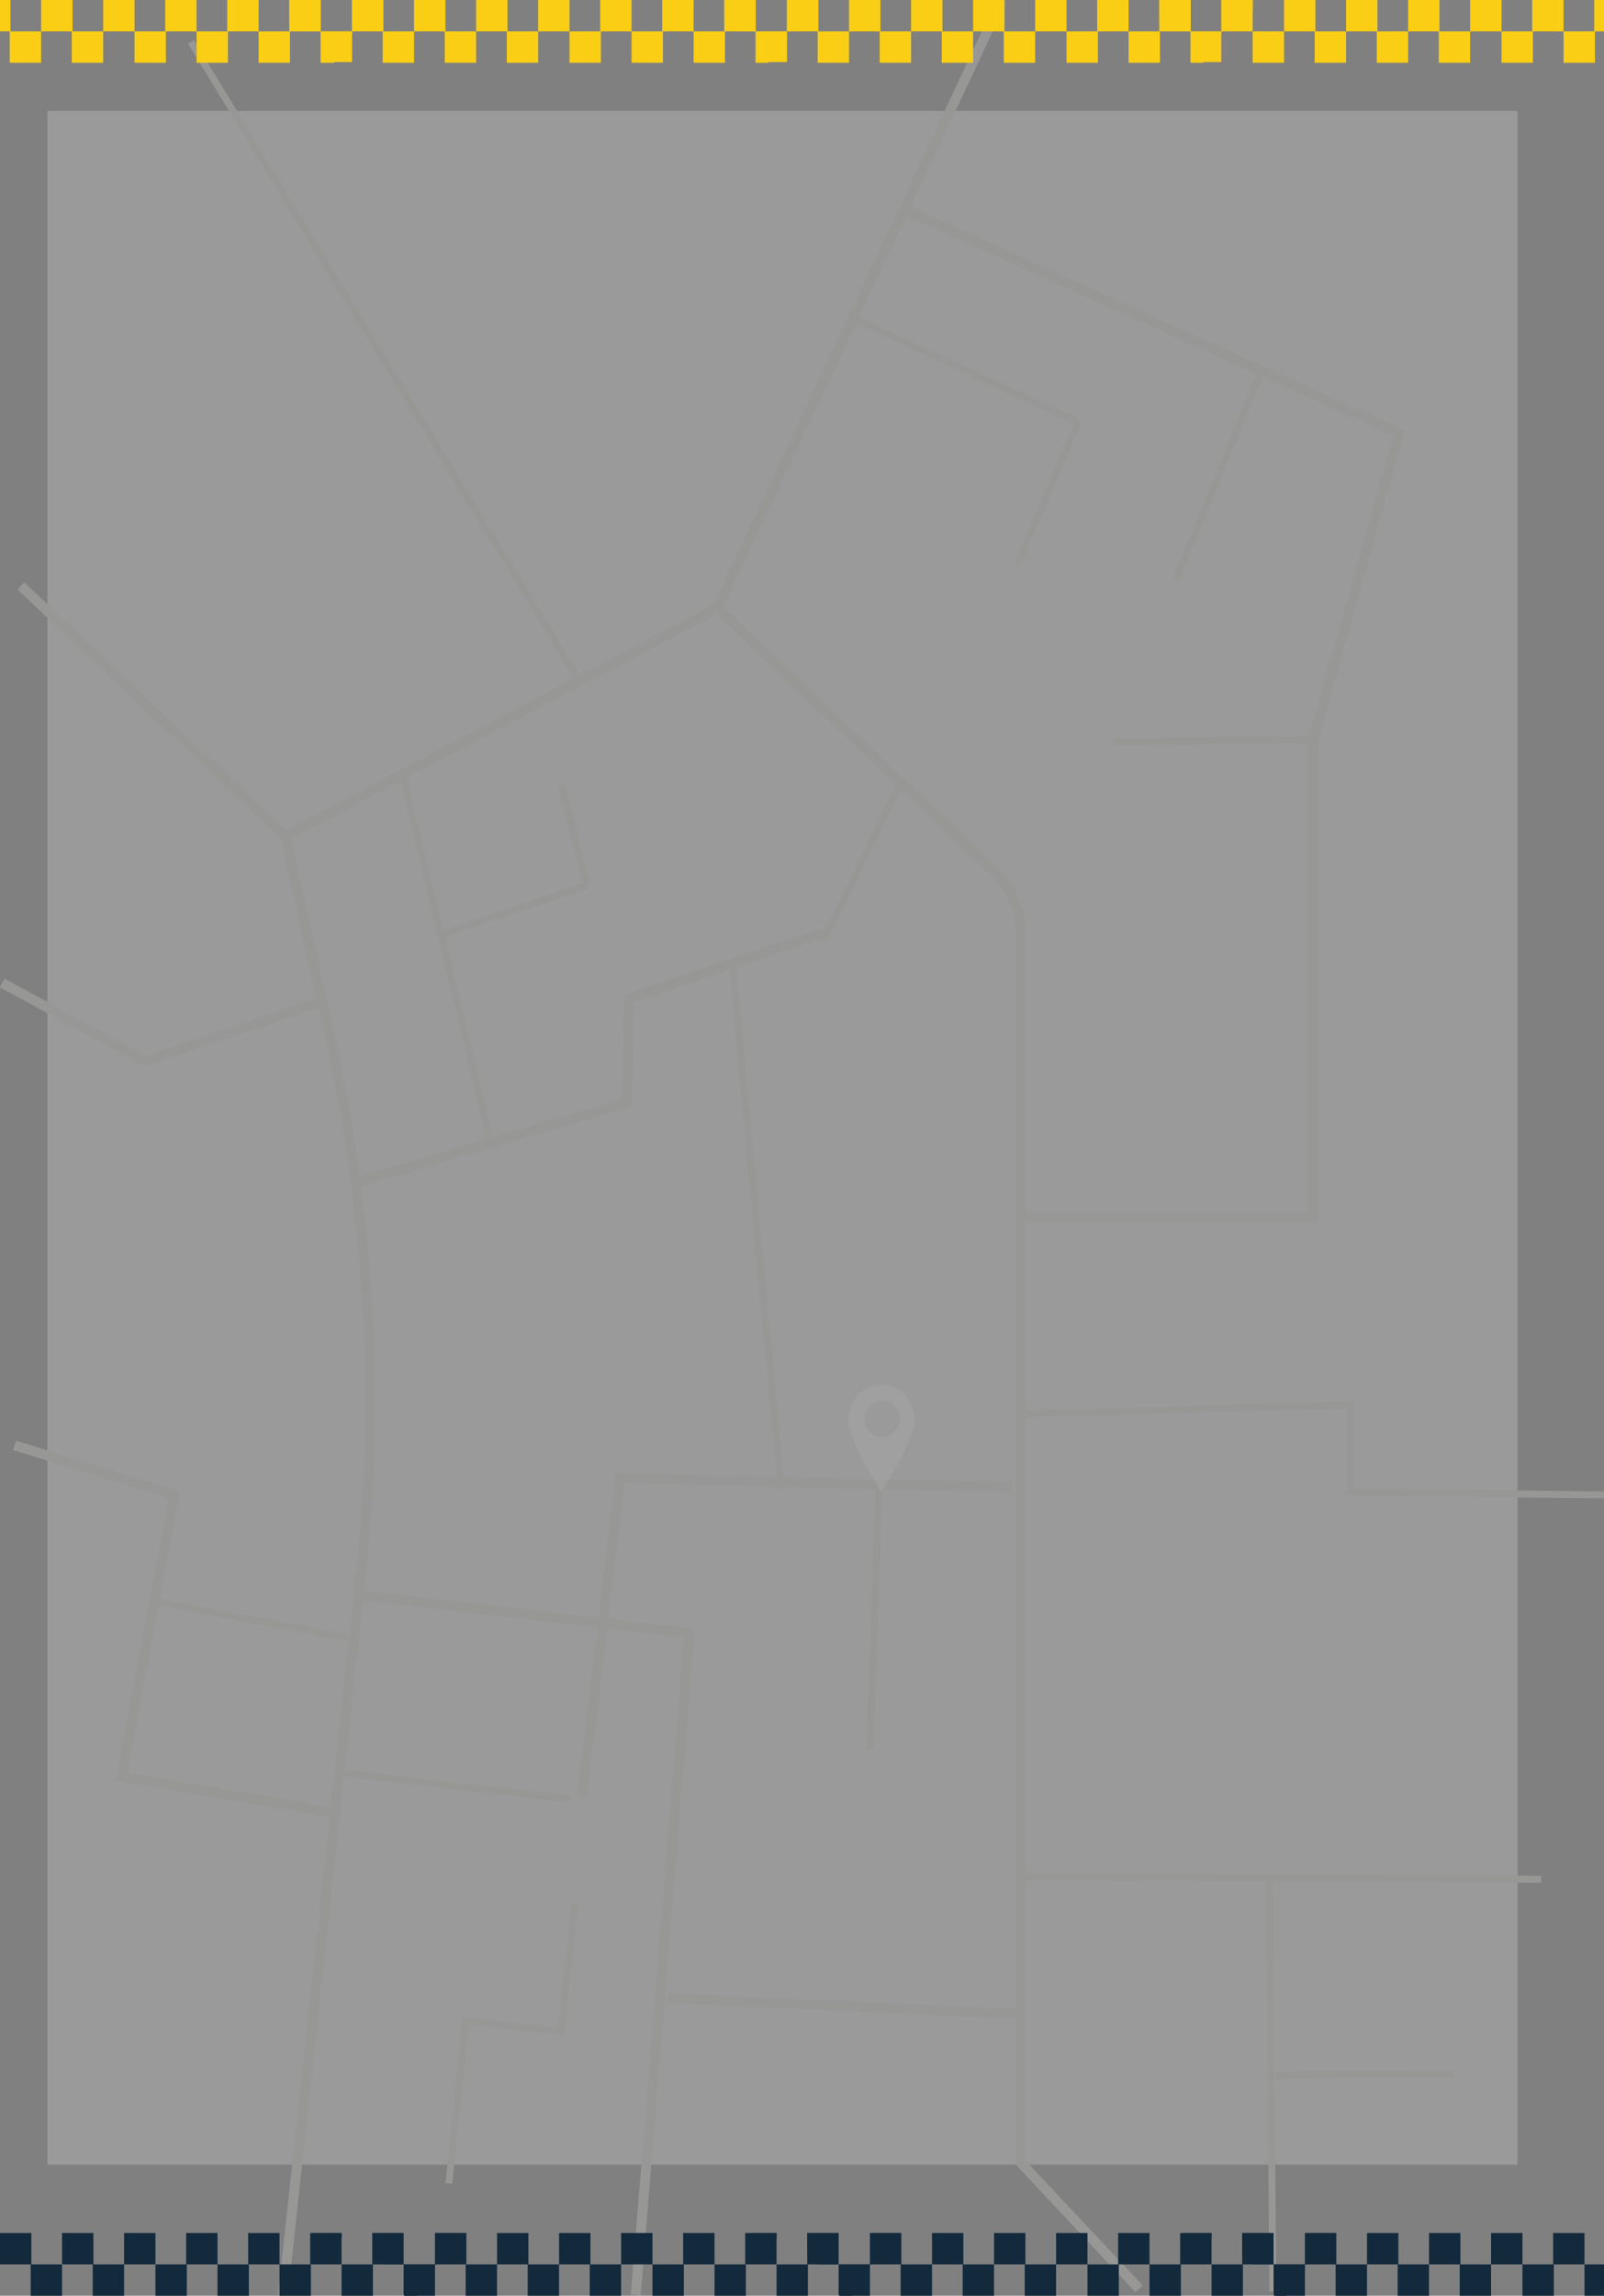 <?xml version="1.0" encoding="utf-8"?>
<!-- Generator: Adobe Illustrator 23.0.2, SVG Export Plug-In . SVG Version: 6.00 Build 0)  -->
<svg version="1.1" id="Layer_1" xmlns="http://www.w3.org/2000/svg" xmlns:xlink="http://www.w3.org/1999/xlink" x="0px" y="0px"
	 viewBox="0 0 230.1 329.1" style="enable-background:new 0 0 230.1 329.1;" xml:space="preserve">
<rect x="0" y="0" width="230.1" height="329.1" fill="#808080" stroke="none"/>
<style type="text/css">
	.st0{opacity:0.21;}
	.st1{fill:#FFFFFF;}
	.st2{fill:none;stroke:#F1EFED;stroke-width:0.992;stroke-miterlimit:10;}
	.st3{fill:none;stroke:#F1EFED;stroke-width:1.417;stroke-miterlimit:10;}
	.st4{opacity:0.21;fill:#B7B7B7;}
	.st5{fill:#132A3C;}
	.st6{fill:#FACE14;}
</style>
<g class="st0">
	<g>
		<g>
			<g id="map">
				<g>
					<polygon class="st1" points="217.7,310.3 6.8,310.3 6.8,15.9 217.7,15.9 217.7,15.9 217.7,310.3 					"/>
					<g>
						<line class="st2" x1="154.7" y1="60.4" x2="145.9" y2="80.9"/>
						<line class="st2" x1="49.3" y1="254.2" x2="81.8" y2="257.9"/>
						<line class="st2" x1="27.4" y1="6" x2="82.7" y2="97"/>
						<line class="st2" x1="180.6" y1="54" x2="168.7" y2="83.1"/>
						<path class="st3" d="M102.2,86.5l40.5,38.5c2,1.9,3.2,4.3,3.6,7l0,0c0.1,0.5,0.1,1.1,0.1,1.6V310l17,18.1"/>
						<line class="st3" x1="143.6" y1="0.3" x2="102.9" y2="87.2"/>
						<line class="st2" x1="154.6" y1="60.5" x2="122.8" y2="45.8"/>
						<line class="st2" x1="145.9" y1="269" x2="221.1" y2="269.4"/>
						<polyline class="st3" points="3,84 40.9,119.9 103.3,87 						"/>
						<path class="st3" d="M40.9,119.9l6.4,28.5c5.7,25.6,7.2,51.9,4.4,78L40.6,329"/>
						<path class="st3" d="M51.5,169.4l38.4-11.3c0-2.7,0.4-15,0.4-15l27.8-9.4"/>
						<line class="st2" x1="105.1" y1="138.7" x2="112.1" y2="213.6"/>
						<line class="st2" x1="129.2" y1="112.1" x2="118.1" y2="135"/>
						<line class="st2" x1="70.2" y1="162.9" x2="57.7" y2="110.8"/>
						<line class="st2" x1="126.1" y1="212.7" x2="124.8" y2="250.8"/>
						<line class="st2" x1="62.6" y1="134.2" x2="84.2" y2="126.9"/>
						<line class="st2" x1="80.5" y1="112.5" x2="84.2" y2="126.9"/>
						<polyline class="st3" points="147.2,174.5 188.4,174.5 188.4,106 200.7,62.1 129.5,29.9 						"/>
						<path class="st1" d="M48.3,266.3"/>
						<polyline class="st3" points="2.1,207.2 25,214.3 17.4,254.7 48.7,260 						"/>
						<line class="st2" x1="22.3" y1="229.6" x2="50.5" y2="234.9"/>
						<polyline class="st3" points="46,143.6 20.9,152.1 0.3,140.9 						"/>
						<line class="st2" x1="182.1" y1="269.4" x2="182.6" y2="328.5"/>
						<line class="st3" x1="145.9" y1="288.7" x2="95.7" y2="286.4"/>
						<polyline class="st3" points="91.2,329 98.9,234.1 51.8,228.7 						"/>
						<polyline class="st2" points="64.4,313 66.8,289.7 80.5,291.2 82.5,272.7 						"/>
						<path class="st2" d="M146.8,202.7c0.7,0,47-1.3,47-1.3v12.5l36.3,0.4"/>
						<path class="st2" d="M183,297.6c1.3-0.4,25.5-0.4,25.5-0.4"/>
						<line class="st2" x1="188.4" y1="106" x2="159.8" y2="106.4"/>
						<path class="st3" d="M83.4,257.6c0.2-0.7,5.6-45.7,5.6-45.7l56.2,1.3"/>
					</g>
				</g>
			</g>
		</g>
	</g>
</g>
<path class="st4" d="M126.5,198.5c-2.6,0-4.8,2.2-4.8,5.1c0,2.8,4.7,10.3,4.7,10.3s4.8-7.4,4.8-10.2
	C131.2,200.8,129.1,198.5,126.5,198.5z M126.5,206c-1.4,0-2.5-1.2-2.5-2.6c0-1.4,1.2-2.6,2.6-2.6c1.4,0,2.5,1.2,2.5,2.6
	C129,204.8,127.9,206,126.5,206z"/>
<g>
	<g>
		<path class="st5" d="M-13.4,320.1v0.7c-1.4-0.5-2.9-0.7-4.5-0.7H-13.4z"/>
		<polygon class="st5" points="-7.4,324.6 -4.5,324.6 -4.5,320.1 -8.9,320.1 -8.9,323.2 		"/>
		<rect x="0" y="320.1" class="st5" width="4.5" height="4.5"/>
		<rect x="8.9" y="320.1" class="st5" width="4.5" height="4.5"/>
		<rect x="17.8" y="320.1" class="st5" width="4.5" height="4.5"/>
		<rect x="26.7" y="320.1" class="st5" width="4.5" height="4.5"/>
		<rect x="35.6" y="320.1" class="st5" width="4.5" height="4.5"/>
		<rect x="44.5" y="320.1" class="st5" width="4.5" height="4.5"/>
		<rect x="53.4" y="320.1" class="st5" width="4.5" height="4.5"/>
		<path class="st5" d="M66.8,320.1v1.5c-1.5,0.8-2.9,1.8-4.1,3h-0.3v-4.5H66.8z"/>
		<polygon class="st5" points="-4.4,329.1 0,329.1 0,324.6 -4.5,324.6 -4.5,328.9 		"/>
		<rect x="4.4" y="324.6" class="st5" width="4.5" height="4.5"/>
		<rect x="13.3" y="324.6" class="st5" width="4.5" height="4.5"/>
		<rect x="22.3" y="324.6" class="st5" width="4.5" height="4.5"/>
		<rect x="31.2" y="324.6" class="st5" width="4.5" height="4.5"/>
		<rect x="40.1" y="324.6" class="st5" width="4.5" height="4.5"/>
		<rect x="49" y="324.6" class="st5" width="4.5" height="4.5"/>
		<path class="st5" d="M62.4,324.6v0.4c-1.1,1.2-2,2.6-2.6,4.1h-1.8v-4.5H62.4z"/>
	</g>
	<g>
		<path class="st5" d="M49,320.1v0.7c-1.4-0.5-2.9-0.7-4.5-0.7H49z"/>
		<polygon class="st5" points="55,324.6 57.9,324.6 57.9,320.1 53.5,320.1 53.5,323.2 		"/>
		<rect x="62.4" y="320.1" class="st5" width="4.5" height="4.5"/>
		<rect x="71.3" y="320.1" class="st5" width="4.5" height="4.5"/>
		<rect x="80.2" y="320.1" class="st5" width="4.5" height="4.5"/>
		<rect x="89.1" y="320.1" class="st5" width="4.5" height="4.5"/>
		<rect x="98" y="320.1" class="st5" width="4.5" height="4.5"/>
		<rect x="106.9" y="320.1" class="st5" width="4.5" height="4.5"/>
		<rect x="115.8" y="320.1" class="st5" width="4.5" height="4.5"/>
		<path class="st5" d="M129.2,320.1v1.5c-1.5,0.8-2.9,1.8-4.1,3h-0.3v-4.5H129.2z"/>
		<polygon class="st5" points="58,329.1 62.4,329.1 62.4,324.6 57.9,324.6 57.9,328.9 		"/>
		<rect x="66.8" y="324.6" class="st5" width="4.5" height="4.5"/>
		<rect x="75.7" y="324.6" class="st5" width="4.5" height="4.5"/>
		<rect x="84.6" y="324.6" class="st5" width="4.5" height="4.5"/>
		<rect x="93.6" y="324.6" class="st5" width="4.5" height="4.5"/>
		<rect x="102.5" y="324.6" class="st5" width="4.5" height="4.5"/>
		<rect x="111.4" y="324.6" class="st5" width="4.5" height="4.5"/>
		<path class="st5" d="M124.8,324.6v0.4c-1.1,1.2-2,2.6-2.6,4.1h-1.8v-4.5H124.8z"/>
	</g>
	<g>
		<path class="st5" d="M111.4,320.1v0.7c-1.4-0.5-2.9-0.7-4.5-0.7H111.4z"/>
		<polygon class="st5" points="117.4,324.6 120.3,324.6 120.3,320.1 115.8,320.1 115.8,323.2 		"/>
		<rect x="124.8" y="320.1" class="st5" width="4.5" height="4.5"/>
		<rect x="133.7" y="320.1" class="st5" width="4.5" height="4.5"/>
		<rect x="142.6" y="320.1" class="st5" width="4.5" height="4.5"/>
		<rect x="151.5" y="320.1" class="st5" width="4.5" height="4.5"/>
		<rect x="160.4" y="320.1" class="st5" width="4.5" height="4.5"/>
		<rect x="169.3" y="320.1" class="st5" width="4.5" height="4.5"/>
		<rect x="178.2" y="320.1" class="st5" width="4.5" height="4.5"/>
		<path class="st5" d="M191.6,320.1v1.5c-1.5,0.8-2.9,1.8-4.1,3h-0.3v-4.5H191.6z"/>
		<polygon class="st5" points="120.4,329.1 124.8,329.1 124.8,324.6 120.3,324.6 120.3,328.9 		"/>
		<rect x="129.2" y="324.6" class="st5" width="4.5" height="4.5"/>
		<rect x="138.1" y="324.6" class="st5" width="4.5" height="4.5"/>
		<rect x="147" y="324.6" class="st5" width="4.5" height="4.5"/>
		<rect x="156" y="324.6" class="st5" width="4.5" height="4.5"/>
		<rect x="164.9" y="324.6" class="st5" width="4.5" height="4.5"/>
		<rect x="173.8" y="324.6" class="st5" width="4.5" height="4.5"/>
		<path class="st5" d="M187.2,324.6v0.4c-1.1,1.2-2,2.6-2.6,4.1h-1.8v-4.5H187.2z"/>
	</g>
	<g>
		<path class="st5" d="M173.8,320.1v0.7c-1.4-0.5-2.9-0.7-4.5-0.7H173.8z"/>
		<polygon class="st5" points="179.8,324.6 182.7,324.6 182.7,320.1 178.2,320.1 178.2,323.2 		"/>
		<rect x="187.2" y="320.1" class="st5" width="4.5" height="4.5"/>
		<rect x="196.1" y="320.1" class="st5" width="4.5" height="4.5"/>
		<rect x="205" y="320.1" class="st5" width="4.5" height="4.5"/>
		<rect x="213.9" y="320.1" class="st5" width="4.5" height="4.5"/>
		<rect x="222.8" y="320.1" class="st5" width="4.5" height="4.5"/>
		<rect x="231.7" y="320.1" class="st5" width="4.5" height="4.5"/>
		<rect x="240.6" y="320.1" class="st5" width="4.5" height="4.5"/>
		<path class="st5" d="M254,320.1v1.5c-1.5,0.8-2.9,1.8-4.1,3h-0.3v-4.5H254z"/>
		<polygon class="st5" points="182.8,329.1 187.2,329.1 187.2,324.6 182.7,324.6 182.7,328.9 		"/>
		<rect x="191.6" y="324.6" class="st5" width="4.5" height="4.5"/>
		<rect x="200.5" y="324.6" class="st5" width="4.5" height="4.5"/>
		<rect x="209.4" y="324.6" class="st5" width="4.5" height="4.5"/>
		<rect x="218.4" y="324.6" class="st5" width="4.5" height="4.5"/>
		<rect x="227.3" y="324.6" class="st5" width="4.5" height="4.5"/>
		<rect x="236.2" y="324.6" class="st5" width="4.5" height="4.5"/>
		<path class="st5" d="M249.5,324.6v0.4c-1.1,1.2-2,2.6-2.6,4.1h-1.8v-4.5H249.5z"/>
	</g>
</g>
<g>
	<g>
		<path class="st6" d="M-25.3,0v0.7C-26.7,0.2-28.2,0-29.8,0H-25.3z"/>
		<polygon class="st6" points="-19.3,4.5 -16.4,4.5 -16.4,0 -20.9,0 -20.9,3 		"/>
		<rect x="-11.9" y="0" class="st6" width="4.5" height="4.5"/>
		<rect x="-3" y="0" class="st6" width="4.5" height="4.5"/>
		<rect x="5.9" y="0" class="st6" width="4.5" height="4.5"/>
		<rect x="14.8" y="0" class="st6" width="4.5" height="4.5"/>
		<rect x="23.7" y="0" class="st6" width="4.5" height="4.5"/>
		<rect x="32.6" y="0" class="st6" width="4.5" height="4.5"/>
		<rect x="41.5" y="0" class="st6" width="4.5" height="4.5"/>
		<path class="st6" d="M54.9,0v1.5c-1.5,0.8-2.9,1.8-4.1,3h-0.3V0H54.9z"/>
		<polygon class="st6" points="-16.3,8.9 -11.9,8.9 -11.9,4.5 -16.4,4.5 -16.4,8.8 		"/>
		<rect x="-7.5" y="4.5" class="st6" width="4.5" height="4.5"/>
		<rect x="1.4" y="4.5" class="st6" width="4.5" height="4.5"/>
		<rect x="10.3" y="4.5" class="st6" width="4.5" height="4.5"/>
		<rect x="19.3" y="4.5" class="st6" width="4.5" height="4.5"/>
		<rect x="28.2" y="4.5" class="st6" width="4.5" height="4.5"/>
		<rect x="37.1" y="4.5" class="st6" width="4.5" height="4.5"/>
		<path class="st6" d="M50.5,4.5v0.4c-1.1,1.2-2,2.6-2.6,4.1H46V4.5H50.5z"/>
	</g>
	<g>
		<path class="st6" d="M37.1,0v0.7C35.7,0.2,34.2,0,32.6,0H37.1z"/>
		<polygon class="st6" points="43.1,4.5 46,4.5 46,0 41.5,0 41.5,3 		"/>
		<rect x="50.5" y="0" class="st6" width="4.5" height="4.5"/>
		<rect x="59.4" y="0" class="st6" width="4.5" height="4.5"/>
		<rect x="68.3" y="0" class="st6" width="4.5" height="4.5"/>
		<rect x="77.2" y="0" class="st6" width="4.5" height="4.5"/>
		<rect x="86.1" y="0" class="st6" width="4.5" height="4.5"/>
		<rect x="95" y="0" class="st6" width="4.5" height="4.5"/>
		<rect x="103.9" y="0" class="st6" width="4.5" height="4.5"/>
		<path class="st6" d="M117.3,0v1.5c-1.5,0.8-2.9,1.8-4.1,3h-0.3V0H117.3z"/>
		<polygon class="st6" points="46.1,8.9 50.5,8.9 50.5,4.5 46,4.5 46,8.8 		"/>
		<rect x="54.9" y="4.5" class="st6" width="4.5" height="4.5"/>
		<rect x="63.8" y="4.5" class="st6" width="4.5" height="4.5"/>
		<rect x="72.7" y="4.5" class="st6" width="4.5" height="4.5"/>
		<rect x="81.7" y="4.5" class="st6" width="4.5" height="4.5"/>
		<rect x="90.6" y="4.5" class="st6" width="4.5" height="4.5"/>
		<rect x="99.5" y="4.5" class="st6" width="4.5" height="4.5"/>
		<path class="st6" d="M112.8,4.5v0.4c-1.1,1.2-2,2.6-2.6,4.1h-1.8V4.5H112.8z"/>
	</g>
	<g>
		<path class="st6" d="M99.5,0v0.7C98.1,0.2,96.6,0,95,0H99.5z"/>
		<polygon class="st6" points="105.5,4.5 108.4,4.5 108.4,0 103.9,0 103.9,3 		"/>
		<rect x="112.9" y="0" class="st6" width="4.5" height="4.5"/>
		<rect x="121.8" y="0" class="st6" width="4.5" height="4.5"/>
		<rect x="130.7" y="0" class="st6" width="4.5" height="4.5"/>
		<rect x="139.6" y="0" class="st6" width="4.5" height="4.5"/>
		<rect x="148.5" y="0" class="st6" width="4.5" height="4.5"/>
		<rect x="157.4" y="0" class="st6" width="4.5" height="4.5"/>
		<rect x="166.3" y="0" class="st6" width="4.5" height="4.5"/>
		<path class="st6" d="M179.7,0v1.5c-1.5,0.8-2.9,1.8-4.1,3h-0.3V0H179.7z"/>
		<polygon class="st6" points="108.4,8.9 112.9,8.9 112.9,4.5 108.4,4.5 108.4,8.8 		"/>
		<rect x="117.3" y="4.5" class="st6" width="4.5" height="4.5"/>
		<rect x="126.2" y="4.5" class="st6" width="4.5" height="4.5"/>
		<rect x="135.1" y="4.5" class="st6" width="4.5" height="4.5"/>
		<rect x="144" y="4.5" class="st6" width="4.5" height="4.5"/>
		<rect x="153" y="4.5" class="st6" width="4.5" height="4.5"/>
		<rect x="161.9" y="4.5" class="st6" width="4.5" height="4.5"/>
		<path class="st6" d="M175.2,4.5v0.4c-1.1,1.2-2,2.6-2.6,4.1h-1.8V4.5H175.2z"/>
	</g>
	<g>
		<path class="st6" d="M161.9,0v0.7C160.5,0.2,159,0,157.4,0H161.9z"/>
		<polygon class="st6" points="167.9,4.5 170.8,4.5 170.8,0 166.3,0 166.3,3 		"/>
		<rect x="175.2" y="0" class="st6" width="4.5" height="4.5"/>
		<rect x="184.2" y="0" class="st6" width="4.5" height="4.5"/>
		<rect x="193.1" y="0" class="st6" width="4.5" height="4.5"/>
		<rect x="202" y="0" class="st6" width="4.5" height="4.5"/>
		<rect x="210.9" y="0" class="st6" width="4.5" height="4.5"/>
		<rect x="219.8" y="0" class="st6" width="4.5" height="4.5"/>
		<rect x="228.7" y="0" class="st6" width="4.5" height="4.5"/>
		<path class="st6" d="M242.1,0v1.5c-1.5,0.8-2.9,1.8-4.1,3h-0.3V0H242.1z"/>
		<polygon class="st6" points="170.8,8.9 175.2,8.9 175.2,4.5 170.8,4.5 170.8,8.8 		"/>
		<rect x="179.7" y="4.5" class="st6" width="4.5" height="4.5"/>
		<rect x="188.6" y="4.5" class="st6" width="4.5" height="4.5"/>
		<rect x="197.5" y="4.5" class="st6" width="4.5" height="4.5"/>
		<rect x="206.4" y="4.5" class="st6" width="4.5" height="4.5"/>
		<rect x="215.4" y="4.5" class="st6" width="4.5" height="4.5"/>
		<rect x="224.3" y="4.5" class="st6" width="4.5" height="4.5"/>
		<path class="st6" d="M237.6,4.5v0.4c-1.1,1.2-2,2.6-2.6,4.1h-1.8V4.5H237.6z"/>
	</g>
</g>
</svg>
